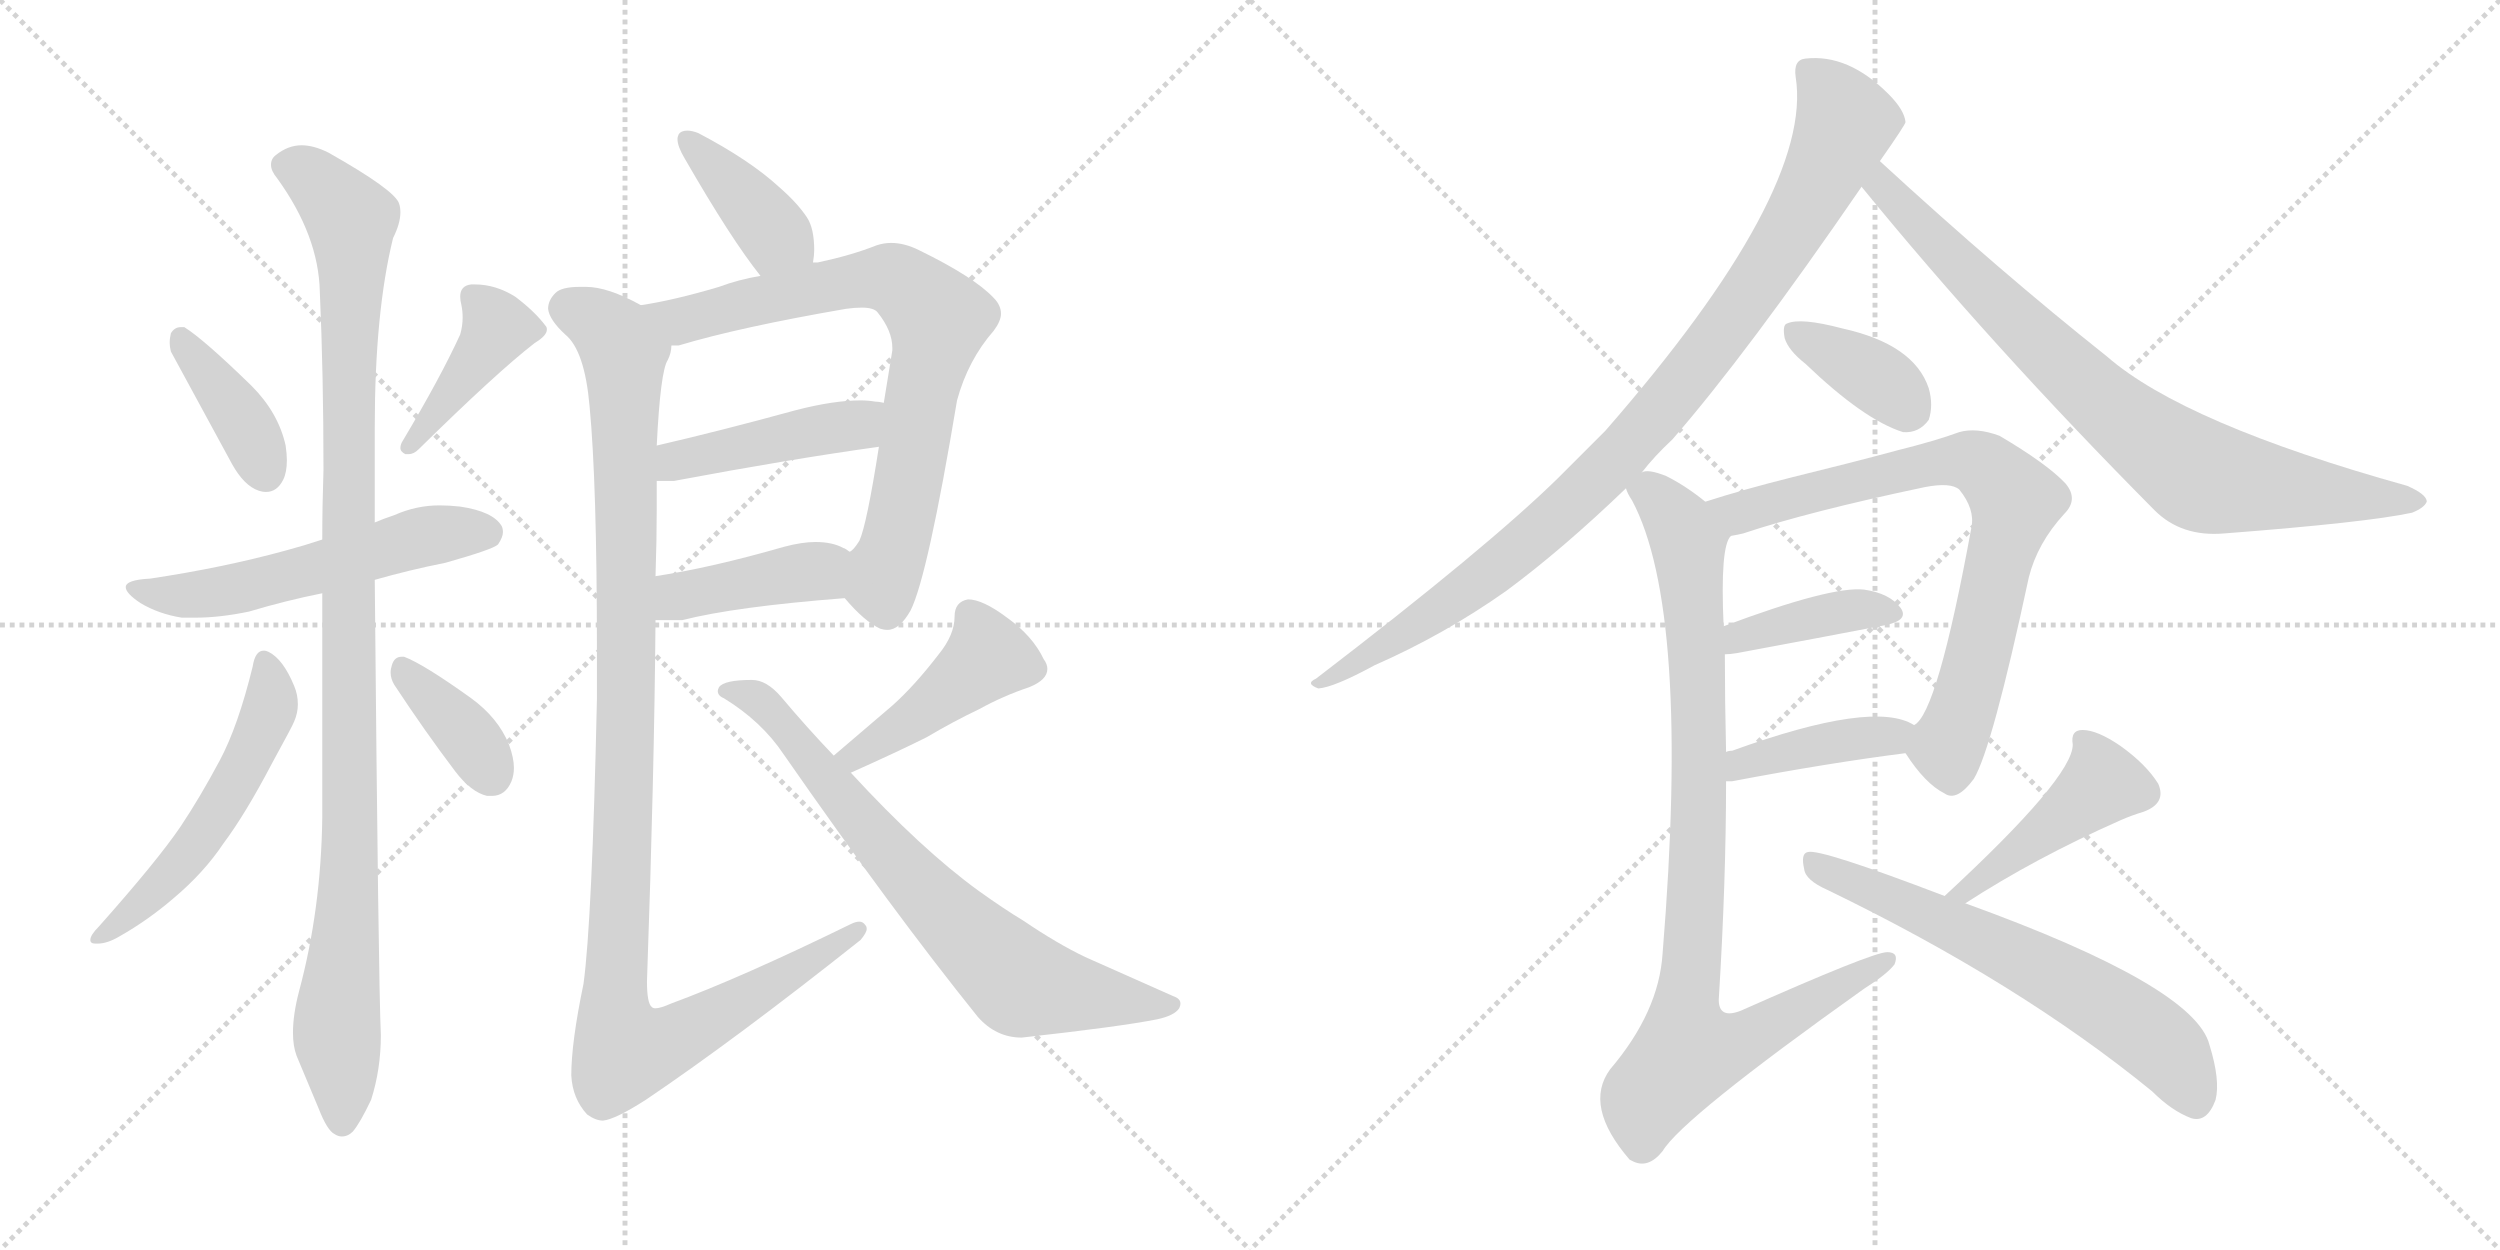 <svg version="1.1" viewBox="0 0 2048 1024" xmlns="http://www.w3.org/2000/svg">
  <g stroke="lightgray" stroke-dasharray="1,1" stroke-width="1" transform="scale(4, 4)">
    <line x1="0" y1="0" x2="256" y2="256"></line>
    <line x1="256" y1="0" x2="0" y2="256"></line>
    <line x1="128" y1="0" x2="128" y2="256"></line>
    <line x1="0" y1="128" x2="256" y2="128"></line>
    <line x1="256" y1="0" x2="512" y2="256"></line>
    <line x1="512" y1="0" x2="256" y2="256"></line>
    <line x1="384" y1="0" x2="384" y2="256"></line>
    <line x1="256" y1="128" x2="512" y2="128"></line>
  </g>
<g transform="scale(1, -1) translate(0, -850)">
   <style type="text/css">
    @keyframes keyframes0 {
      from {
       stroke: black;
       stroke-dashoffset: 386;
       stroke-width: 128;
       }
       56% {
       animation-timing-function: step-end;
       stroke: black;
       stroke-dashoffset: 0;
       stroke-width: 128;
       }
       to {
       stroke: black;
       stroke-width: 1024;
       }
       }
       #make-me-a-hanzi-animation-0 {
         animation: keyframes0 0.564s both;
         animation-delay: 0s;
         animation-timing-function: linear;
       }
    @keyframes keyframes1 {
      from {
       stroke: black;
       stroke-dashoffset: 411;
       stroke-width: 128;
       }
       57% {
       animation-timing-function: step-end;
       stroke: black;
       stroke-dashoffset: 0;
       stroke-width: 128;
       }
       to {
       stroke: black;
       stroke-width: 1024;
       }
       }
       #make-me-a-hanzi-animation-1 {
         animation: keyframes1 0.584s both;
         animation-delay: 0.564s;
         animation-timing-function: linear;
       }
    @keyframes keyframes2 {
      from {
       stroke: black;
       stroke-dashoffset: 553;
       stroke-width: 128;
       }
       64% {
       animation-timing-function: step-end;
       stroke: black;
       stroke-dashoffset: 0;
       stroke-width: 128;
       }
       to {
       stroke: black;
       stroke-width: 1024;
       }
       }
       #make-me-a-hanzi-animation-2 {
         animation: keyframes2 0.7s both;
         animation-delay: 1.149s;
         animation-timing-function: linear;
       }
    @keyframes keyframes3 {
      from {
       stroke: black;
       stroke-dashoffset: 1067;
       stroke-width: 128;
       }
       78% {
       animation-timing-function: step-end;
       stroke: black;
       stroke-dashoffset: 0;
       stroke-width: 128;
       }
       to {
       stroke: black;
       stroke-width: 1024;
       }
       }
       #make-me-a-hanzi-animation-3 {
         animation: keyframes3 1.118s both;
         animation-delay: 1.849s;
         animation-timing-function: linear;
       }
    @keyframes keyframes4 {
      from {
       stroke: black;
       stroke-dashoffset: 533;
       stroke-width: 128;
       }
       63% {
       animation-timing-function: step-end;
       stroke: black;
       stroke-dashoffset: 0;
       stroke-width: 128;
       }
       to {
       stroke: black;
       stroke-width: 1024;
       }
       }
       #make-me-a-hanzi-animation-4 {
         animation: keyframes4 0.684s both;
         animation-delay: 2.967s;
         animation-timing-function: linear;
       }
    @keyframes keyframes5 {
      from {
       stroke: black;
       stroke-dashoffset: 371;
       stroke-width: 128;
       }
       55% {
       animation-timing-function: step-end;
       stroke: black;
       stroke-dashoffset: 0;
       stroke-width: 128;
       }
       to {
       stroke: black;
       stroke-width: 1024;
       }
       }
       #make-me-a-hanzi-animation-5 {
         animation: keyframes5 0.552s both;
         animation-delay: 3.651s;
         animation-timing-function: linear;
       }
    @keyframes keyframes6 {
      from {
       stroke: black;
       stroke-dashoffset: 391;
       stroke-width: 128;
       }
       56% {
       animation-timing-function: step-end;
       stroke: black;
       stroke-dashoffset: 0;
       stroke-width: 128;
       }
       to {
       stroke: black;
       stroke-width: 1024;
       }
       }
       #make-me-a-hanzi-animation-6 {
         animation: keyframes6 0.568s both;
         animation-delay: 4.203s;
         animation-timing-function: linear;
       }
    @keyframes keyframes7 {
      from {
       stroke: black;
       stroke-dashoffset: 755;
       stroke-width: 128;
       }
       71% {
       animation-timing-function: step-end;
       stroke: black;
       stroke-dashoffset: 0;
       stroke-width: 128;
       }
       to {
       stroke: black;
       stroke-width: 1024;
       }
       }
       #make-me-a-hanzi-animation-7 {
         animation: keyframes7 0.864s both;
         animation-delay: 4.771s;
         animation-timing-function: linear;
       }
    @keyframes keyframes8 {
      from {
       stroke: black;
       stroke-dashoffset: 441;
       stroke-width: 128;
       }
       59% {
       animation-timing-function: step-end;
       stroke: black;
       stroke-dashoffset: 0;
       stroke-width: 128;
       }
       to {
       stroke: black;
       stroke-width: 1024;
       }
       }
       #make-me-a-hanzi-animation-8 {
         animation: keyframes8 0.609s both;
         animation-delay: 5.635s;
         animation-timing-function: linear;
       }
    @keyframes keyframes9 {
      from {
       stroke: black;
       stroke-dashoffset: 411;
       stroke-width: 128;
       }
       57% {
       animation-timing-function: step-end;
       stroke: black;
       stroke-dashoffset: 0;
       stroke-width: 128;
       }
       to {
       stroke: black;
       stroke-width: 1024;
       }
       }
       #make-me-a-hanzi-animation-9 {
         animation: keyframes9 0.584s both;
         animation-delay: 6.244s;
         animation-timing-function: linear;
       }
    @keyframes keyframes10 {
      from {
       stroke: black;
       stroke-dashoffset: 1108;
       stroke-width: 128;
       }
       78% {
       animation-timing-function: step-end;
       stroke: black;
       stroke-dashoffset: 0;
       stroke-width: 128;
       }
       to {
       stroke: black;
       stroke-width: 1024;
       }
       }
       #make-me-a-hanzi-animation-10 {
         animation: keyframes10 1.152s both;
         animation-delay: 6.829s;
         animation-timing-function: linear;
       }
    @keyframes keyframes11 {
      from {
       stroke: black;
       stroke-dashoffset: 439;
       stroke-width: 128;
       }
       59% {
       animation-timing-function: step-end;
       stroke: black;
       stroke-dashoffset: 0;
       stroke-width: 128;
       }
       to {
       stroke: black;
       stroke-width: 1024;
       }
       }
       #make-me-a-hanzi-animation-11 {
         animation: keyframes11 0.607s both;
         animation-delay: 7.98s;
         animation-timing-function: linear;
       }
    @keyframes keyframes12 {
      from {
       stroke: black;
       stroke-dashoffset: 726;
       stroke-width: 128;
       }
       70% {
       animation-timing-function: step-end;
       stroke: black;
       stroke-dashoffset: 0;
       stroke-width: 128;
       }
       to {
       stroke: black;
       stroke-width: 1024;
       }
       }
       #make-me-a-hanzi-animation-12 {
         animation: keyframes12 0.841s both;
         animation-delay: 8.588s;
         animation-timing-function: linear;
       }
    @keyframes keyframes13 {
      from {
       stroke: black;
       stroke-dashoffset: 947;
       stroke-width: 128;
       }
       76% {
       animation-timing-function: step-end;
       stroke: black;
       stroke-dashoffset: 0;
       stroke-width: 128;
       }
       to {
       stroke: black;
       stroke-width: 1024;
       }
       }
       #make-me-a-hanzi-animation-13 {
         animation: keyframes13 1.021s both;
         animation-delay: 9.428s;
         animation-timing-function: linear;
       }
    @keyframes keyframes14 {
      from {
       stroke: black;
       stroke-dashoffset: 797;
       stroke-width: 128;
       }
       72% {
       animation-timing-function: step-end;
       stroke: black;
       stroke-dashoffset: 0;
       stroke-width: 128;
       }
       to {
       stroke: black;
       stroke-width: 1024;
       }
       }
       #make-me-a-hanzi-animation-14 {
         animation: keyframes14 0.899s both;
         animation-delay: 10.449s;
         animation-timing-function: linear;
       }
    @keyframes keyframes15 {
      from {
       stroke: black;
       stroke-dashoffset: 370;
       stroke-width: 128;
       }
       55% {
       animation-timing-function: step-end;
       stroke: black;
       stroke-dashoffset: 0;
       stroke-width: 128;
       }
       to {
       stroke: black;
       stroke-width: 1024;
       }
       }
       #make-me-a-hanzi-animation-15 {
         animation: keyframes15 0.551s both;
         animation-delay: 11.348s;
         animation-timing-function: linear;
       }
    @keyframes keyframes16 {
      from {
       stroke: black;
       stroke-dashoffset: 753;
       stroke-width: 128;
       }
       71% {
       animation-timing-function: step-end;
       stroke: black;
       stroke-dashoffset: 0;
       stroke-width: 128;
       }
       to {
       stroke: black;
       stroke-width: 1024;
       }
       }
       #make-me-a-hanzi-animation-16 {
         animation: keyframes16 0.863s both;
         animation-delay: 11.899s;
         animation-timing-function: linear;
       }
    @keyframes keyframes17 {
      from {
       stroke: black;
       stroke-dashoffset: 394;
       stroke-width: 128;
       }
       56% {
       animation-timing-function: step-end;
       stroke: black;
       stroke-dashoffset: 0;
       stroke-width: 128;
       }
       to {
       stroke: black;
       stroke-width: 1024;
       }
       }
       #make-me-a-hanzi-animation-17 {
         animation: keyframes17 0.571s both;
         animation-delay: 12.762s;
         animation-timing-function: linear;
       }
    @keyframes keyframes18 {
      from {
       stroke: black;
       stroke-dashoffset: 406;
       stroke-width: 128;
       }
       57% {
       animation-timing-function: step-end;
       stroke: black;
       stroke-dashoffset: 0;
       stroke-width: 128;
       }
       to {
       stroke: black;
       stroke-width: 1024;
       }
       }
       #make-me-a-hanzi-animation-18 {
         animation: keyframes18 0.58s both;
         animation-delay: 13.332s;
         animation-timing-function: linear;
       }
    @keyframes keyframes19 {
      from {
       stroke: black;
       stroke-dashoffset: 918;
       stroke-width: 128;
       }
       75% {
       animation-timing-function: step-end;
       stroke: black;
       stroke-dashoffset: 0;
       stroke-width: 128;
       }
       to {
       stroke: black;
       stroke-width: 1024;
       }
       }
       #make-me-a-hanzi-animation-19 {
         animation: keyframes19 0.997s both;
         animation-delay: 13.913s;
         animation-timing-function: linear;
       }
    @keyframes keyframes20 {
      from {
       stroke: black;
       stroke-dashoffset: 432;
       stroke-width: 128;
       }
       58% {
       animation-timing-function: step-end;
       stroke: black;
       stroke-dashoffset: 0;
       stroke-width: 128;
       }
       to {
       stroke: black;
       stroke-width: 1024;
       }
       }
       #make-me-a-hanzi-animation-20 {
         animation: keyframes20 0.602s both;
         animation-delay: 14.91s;
         animation-timing-function: linear;
       }
    @keyframes keyframes21 {
      from {
       stroke: black;
       stroke-dashoffset: 633;
       stroke-width: 128;
       }
       67% {
       animation-timing-function: step-end;
       stroke: black;
       stroke-dashoffset: 0;
       stroke-width: 128;
       }
       to {
       stroke: black;
       stroke-width: 1024;
       }
       }
       #make-me-a-hanzi-animation-21 {
         animation: keyframes21 0.765s both;
         animation-delay: 15.511s;
         animation-timing-function: linear;
       }
</style>
<path d="M 190 470 Q 200 452 212 448 Q 215 447 218 447 Q 227 447 232 457 Q 235 463 235 473 Q 235 478 234 485 Q 228 512 206 534 Q 167 572 151 582 L 148 582 Q 143 582 140 577 Q 139 573 139 569 Q 139 566 140 562 L 190 470 Z" fill="lightgray"></path> 
<path d="M 330 489 Q 328 486 328 483 Q 328 480 332 478 L 335 478 Q 339 478 343 482 Q 407 545 438 569 Q 448 575 448 580 Q 448 582 447 583 Q 438 595 422 607 Q 406 617 389 617 L 386 617 Q 377 616 377 607 Q 377 604 378 600 Q 379 595 379 590 Q 379 583 377 576 Q 361 541 330 489 Z" fill="lightgray"></path> 
<path d="M 307 375 Q 335 383 365 389 Q 404 400 408 404 Q 412 410 412 414 Q 412 417 411 419 Q 404 431 377 435 Q 368 436 360 436 Q 341 436 323 428 Q 314 425 307 422 L 264 408 Q 249 403 234 399 Q 183 385 123 376 Q 103 375 103 369 Q 103 364 115 356 Q 130 347 149 344 L 160 344 Q 180 344 204 349 Q 234 358 264 364 L 307 375 Z" fill="lightgray"></path> 
<path d="M 307 422 L 307 500 Q 307 594 322 655 Q 328 667 328 676 Q 328 680 327 683 Q 324 694 269 725 Q 257 731 247 731 Q 236 731 226 723 Q 222 720 222 715 Q 222 710 227 704 Q 261 657 262 611 Q 265 543 265 465 Q 264 436 264 408 L 264 364 L 264 180 Q 263 105 245 38 Q 240 19 240 4 Q 240 -7 243 -15 L 261 -58 Q 268 -76 274 -79 Q 277 -81 280 -81 Q 285 -81 289 -77 Q 295 -70 304 -51 Q 312 -26 312 2 Q 310 45 307 375 L 307 422 Z" fill="lightgray"></path> 
<path d="M 180 227 Q 164 197 148 173 Q 129 145 81 91 Q 74 84 74 80 Q 74 77 78 77 L 80 77 Q 88 77 98 83 Q 121 96 142 114 Q 167 135 183 159 Q 201 183 223 225 Q 240 256 241 259 Q 244 266 244 273 Q 244 281 241 288 Q 232 310 220 316 Q 218 317 216 317 Q 209 317 207 304 Q 195 255 180 227 Z" fill="lightgray"></path> 
<path d="M 373 218 Q 386 201 399 198 L 403 198 Q 414 198 419 210 Q 421 215 421 221 Q 421 229 417 240 Q 408 262 386 278 Q 347 306 331 312 L 329 312 Q 323 312 321 305 Q 320 302 320 299 Q 320 294 323 289 Q 348 251 373 218 Z" fill="lightgray"></path> 
<path d="M 666 635 Q 667 641 667 645 Q 667 663 661 672 Q 653 684 638 697 Q 614 719 572 741 Q 567 743 563 743 Q 558 743 556 740 Q 555 738 555 736 Q 555 730 561 720 Q 599 654 623 624 C 642 600 662 605 666 635 Z" fill="lightgray"></path> 
<path d="M 692 360 Q 708 341 721 335 Q 724 334 727 334 Q 737 334 746 350 Q 760 378 784 522 Q 793 555 814 579 Q 820 587 820 593 Q 820 600 814 606 Q 798 623 753 645 Q 741 651 730 651 Q 724 651 718 649 Q 698 641 670 635 L 666 635 L 623 624 Q 605 621 589 615 Q 552 604 525 600 C 495 595 520 562 550 567 L 556 567 Q 606 582 693 597 Q 700 598 706 598 Q 716 598 719 594 Q 731 579 731 565 L 731 563 L 724 520 L 720 484 Q 710 420 704 407 Q 699 399 696 398 C 678 375 678 375 692 360 Z" fill="lightgray"></path> 
<path d="M 538 456 L 552 456 Q 648 474 720 484 C 750 488 754 515 724 520 Q 720 521 717 521 Q 711 522 705 522 Q 683 522 652 514 Q 590 497 538 485 C 509 478 508 456 538 456 Z" fill="lightgray"></path> 
<path d="M 537 342 L 559 342 Q 602 353 692 360 C 722 362 722 382 696 398 Q 692 401 691 401 Q 682 406 668 406 Q 657 406 642 402 Q 583 385 537 378 C 507 373 507 342 537 342 Z" fill="lightgray"></path> 
<path d="M 525 600 Q 498 615 480 615 L 475 615 Q 460 615 455 610 Q 449 604 449 597 Q 450 588 463 576 Q 479 563 483 517 Q 489 454 489 318 L 489 277 Q 485 95 478 44 Q 468 -4 468 -31 Q 469 -50 481 -63 Q 488 -68 494 -68 Q 504 -67 529 -51 Q 603 -1 705 80 Q 710 86 710 89 Q 710 91 709 92 Q 707 95 704 95 Q 701 95 697 93 Q 607 49 550 28 Q 541 24 537 24 Q 535 24 534 25 Q 530 28 530 46 Q 536 216 537 342 L 537 378 Q 538 408 538 433 L 538 456 L 538 485 Q 541 546 547 555 Q 550 561 550 567 C 555 586 552 588 525 600 Z" fill="lightgray"></path> 
<path d="M 759 246 Q 781 259 802 269 Q 822 280 843 287 Q 858 293 858 302 Q 858 306 855 310 Q 846 329 825 344 Q 805 359 793 359 Q 782 357 782 345 Q 782 330 769 314 Q 749 288 731 272 L 683 231 C 660 212 670 205 697 217 Q 735 234 759 246 Z" fill="lightgray"></path> 
<path d="M 683 231 Q 661 254 640 279 Q 628 293 616 293 Q 593 293 589 287 Q 588 285 588 284 Q 588 280 593 278 Q 624 259 642 232 Q 731 104 801 17 Q 816 0 837 0 Q 918 9 948 15 Q 962 18 966 24 Q 967 26 967 28 Q 967 32 961 34 L 889 66 Q 866 77 838 96 Q 823 105 802 120 Q 755 154 697 217 L 683 231 Z" fill="lightgray"></path> 
<path d="M 1345 463 Q 1355 476 1370 490 Q 1431 560 1525 697 L 1540 718 Q 1561 748 1561 750 Q 1560 760 1547 773 Q 1514 806 1479 802 Q 1469 801 1471 787 Q 1486 693 1315 497 Q 1296 478 1277 459 Q 1219 402 1078 294 Q 1069 290 1080 286 Q 1093 287 1126 305 Q 1183 330 1234 366 Q 1280 400 1332 450 L 1345 463 Z" fill="lightgray"></path> 
<path d="M 1525 697 Q 1631 567 1765 432 Q 1787 410 1822 413 Q 1939 422 1976 430 Q 1986 434 1988 439 Q 1988 445 1972 452 Q 1789 503 1726 558 Q 1639 627 1540 718 C 1518 738 1506 720 1525 697 Z" fill="lightgray"></path> 
<path d="M 1479 552 Q 1527 506 1559 496 Q 1572 495 1580 506 Q 1584 518 1580 532 Q 1568 568 1509 581 Q 1475 590 1464 585 Q 1460 584 1462 573 Q 1465 563 1479 552 Z" fill="lightgray"></path> 
<path d="M 1561 233 Q 1577 208 1593 200 Q 1603 193 1617 212 Q 1632 237 1662 377 Q 1669 405 1691 429 Q 1703 441 1692 454 Q 1677 470 1638 493 Q 1619 500 1605 496 Q 1586 489 1554 481 Q 1517 471 1468 459 Q 1428 449 1397 439 C 1368 430 1389 404 1418 411 Q 1424 412 1428 413 Q 1482 431 1577 451 Q 1598 455 1605 449 Q 1618 433 1615 418 Q 1587 265 1568 256 C 1556 240 1556 240 1561 233 Z" fill="lightgray"></path> 
<path d="M 1413 314 Q 1417 314 1423 315 Q 1493 328 1545 338 Q 1564 342 1557 352 Q 1548 364 1527 367 Q 1500 370 1412 337 C 1384 327 1383 312 1413 314 Z" fill="lightgray"></path> 
<path d="M 1414 210 Q 1415 210 1419 210 Q 1498 225 1561 233 C 1591 237 1595 242 1568 256 Q 1535 277 1419 235 Q 1416 235 1414 234 C 1385 228 1384 210 1414 210 Z" fill="lightgray"></path> 
<path d="M 1397 439 Q 1381 452 1365 460 Q 1350 466 1345 463 C 1324 467 1324 467 1332 450 Q 1333 446 1337 440 Q 1385 350 1362 69 Q 1359 21 1319 -26 Q 1297 -56 1335 -100 L 1337 -101 Q 1350 -108 1362 -93 Q 1378 -66 1527 40 Q 1546 52 1552 60 Q 1556 70 1546 70 Q 1534 70 1426 22 Q 1408 15 1408 31 Q 1414 128 1414 210 L 1414 234 Q 1413 276 1413 314 L 1412 337 Q 1409 403 1418 411 C 1421 422 1421 422 1397 439 Z" fill="lightgray"></path> 
<path d="M 1610 110 Q 1667 147 1737 178 Q 1746 182 1756 185 Q 1775 192 1768 208 Q 1758 224 1737 239 Q 1718 252 1706 252 Q 1696 252 1698 240 Q 1698 213 1593 116 C 1571 96 1585 94 1610 110 Z" fill="lightgray"></path> 
<path d="M 1593 116 Q 1491 155 1481 152 Q 1475 151 1478 138 Q 1479 129 1497 121 Q 1654 45 1763 -44 Q 1779 -60 1795 -66 Q 1808 -70 1815 -51 Q 1819 -35 1810 -6 Q 1798 42 1610 110 L 1593 116 Z" fill="lightgray"></path> 
      <clipPath id="make-me-a-hanzi-clip-0">
      <path d="M 190 470 Q 200 452 212 448 Q 215 447 218 447 Q 227 447 232 457 Q 235 463 235 473 Q 235 478 234 485 Q 228 512 206 534 Q 167 572 151 582 L 148 582 Q 143 582 140 577 Q 139 573 139 569 Q 139 566 140 562 L 190 470 Z" fill="lightgray"></path>
      </clipPath>
      <path clip-path="url(#make-me-a-hanzi-clip-0)" d="M 150 572 L 194 513 L 218 462 " fill="none" id="make-me-a-hanzi-animation-0" stroke-dasharray="258 516" stroke-linecap="round"></path>

      <clipPath id="make-me-a-hanzi-clip-1">
      <path d="M 330 489 Q 328 486 328 483 Q 328 480 332 478 L 335 478 Q 339 478 343 482 Q 407 545 438 569 Q 448 575 448 580 Q 448 582 447 583 Q 438 595 422 607 Q 406 617 389 617 L 386 617 Q 377 616 377 607 Q 377 604 378 600 Q 379 595 379 590 Q 379 583 377 576 Q 361 541 330 489 Z" fill="lightgray"></path>
      </clipPath>
      <path clip-path="url(#make-me-a-hanzi-clip-1)" d="M 439 579 L 408 582 L 334 483 " fill="none" id="make-me-a-hanzi-animation-1" stroke-dasharray="283 566" stroke-linecap="round"></path>

      <clipPath id="make-me-a-hanzi-clip-2">
      <path d="M 307 375 Q 335 383 365 389 Q 404 400 408 404 Q 412 410 412 414 Q 412 417 411 419 Q 404 431 377 435 Q 368 436 360 436 Q 341 436 323 428 Q 314 425 307 422 L 264 408 Q 249 403 234 399 Q 183 385 123 376 Q 103 375 103 369 Q 103 364 115 356 Q 130 347 149 344 L 160 344 Q 180 344 204 349 Q 234 358 264 364 L 307 375 Z" fill="lightgray"></path>
      </clipPath>
      <path clip-path="url(#make-me-a-hanzi-clip-2)" d="M 109 368 L 147 362 L 178 365 L 346 410 L 399 413 " fill="none" id="make-me-a-hanzi-animation-2" stroke-dasharray="425 850" stroke-linecap="round"></path>

      <clipPath id="make-me-a-hanzi-clip-3">
      <path d="M 307 422 L 307 500 Q 307 594 322 655 Q 328 667 328 676 Q 328 680 327 683 Q 324 694 269 725 Q 257 731 247 731 Q 236 731 226 723 Q 222 720 222 715 Q 222 710 227 704 Q 261 657 262 611 Q 265 543 265 465 Q 264 436 264 408 L 264 364 L 264 180 Q 263 105 245 38 Q 240 19 240 4 Q 240 -7 243 -15 L 261 -58 Q 268 -76 274 -79 Q 277 -81 280 -81 Q 285 -81 289 -77 Q 295 -70 304 -51 Q 312 -26 312 2 Q 310 45 307 375 L 307 422 Z" fill="lightgray"></path>
      </clipPath>
      <path clip-path="url(#make-me-a-hanzi-clip-3)" d="M 234 714 L 255 706 L 279 681 L 287 670 L 289 641 L 287 159 L 276 13 L 280 -70 " fill="none" id="make-me-a-hanzi-animation-3" stroke-dasharray="939 1878" stroke-linecap="round"></path>

      <clipPath id="make-me-a-hanzi-clip-4">
      <path d="M 180 227 Q 164 197 148 173 Q 129 145 81 91 Q 74 84 74 80 Q 74 77 78 77 L 80 77 Q 88 77 98 83 Q 121 96 142 114 Q 167 135 183 159 Q 201 183 223 225 Q 240 256 241 259 Q 244 266 244 273 Q 244 281 241 288 Q 232 310 220 316 Q 218 317 216 317 Q 209 317 207 304 Q 195 255 180 227 Z" fill="lightgray"></path>
      </clipPath>
      <path clip-path="url(#make-me-a-hanzi-clip-4)" d="M 216 308 L 220 266 L 179 185 L 138 131 L 79 83 " fill="none" id="make-me-a-hanzi-animation-4" stroke-dasharray="405 810" stroke-linecap="round"></path>

      <clipPath id="make-me-a-hanzi-clip-5">
      <path d="M 373 218 Q 386 201 399 198 L 403 198 Q 414 198 419 210 Q 421 215 421 221 Q 421 229 417 240 Q 408 262 386 278 Q 347 306 331 312 L 329 312 Q 323 312 321 305 Q 320 302 320 299 Q 320 294 323 289 Q 348 251 373 218 Z" fill="lightgray"></path>
      </clipPath>
      <path clip-path="url(#make-me-a-hanzi-clip-5)" d="M 330 303 L 382 248 L 403 215 " fill="none" id="make-me-a-hanzi-animation-5" stroke-dasharray="243 486" stroke-linecap="round"></path>

      <clipPath id="make-me-a-hanzi-clip-6">
      <path d="M 666 635 Q 667 641 667 645 Q 667 663 661 672 Q 653 684 638 697 Q 614 719 572 741 Q 567 743 563 743 Q 558 743 556 740 Q 555 738 555 736 Q 555 730 561 720 Q 599 654 623 624 C 642 600 662 605 666 635 Z" fill="lightgray"></path>
      </clipPath>
      <path clip-path="url(#make-me-a-hanzi-clip-6)" d="M 562 736 L 634 658 L 657 641 " fill="none" id="make-me-a-hanzi-animation-6" stroke-dasharray="263 526" stroke-linecap="round"></path>

      <clipPath id="make-me-a-hanzi-clip-7">
      <path d="M 692 360 Q 708 341 721 335 Q 724 334 727 334 Q 737 334 746 350 Q 760 378 784 522 Q 793 555 814 579 Q 820 587 820 593 Q 820 600 814 606 Q 798 623 753 645 Q 741 651 730 651 Q 724 651 718 649 Q 698 641 670 635 L 666 635 L 623 624 Q 605 621 589 615 Q 552 604 525 600 C 495 595 520 562 550 567 L 556 567 Q 606 582 693 597 Q 700 598 706 598 Q 716 598 719 594 Q 731 579 731 565 L 731 563 L 724 520 L 720 484 Q 710 420 704 407 Q 699 399 696 398 C 678 375 678 375 692 360 Z" fill="lightgray"></path>
      </clipPath>
      <path clip-path="url(#make-me-a-hanzi-clip-7)" d="M 531 596 L 559 588 L 722 622 L 747 612 L 768 590 L 741 436 L 724 376 L 726 349 " fill="none" id="make-me-a-hanzi-animation-7" stroke-dasharray="627 1254" stroke-linecap="round"></path>

      <clipPath id="make-me-a-hanzi-clip-8">
      <path d="M 538 456 L 552 456 Q 648 474 720 484 C 750 488 754 515 724 520 Q 720 521 717 521 Q 711 522 705 522 Q 683 522 652 514 Q 590 497 538 485 C 509 478 508 456 538 456 Z" fill="lightgray"></path>
      </clipPath>
      <path clip-path="url(#make-me-a-hanzi-clip-8)" d="M 545 463 L 562 474 L 702 502 L 720 514 " fill="none" id="make-me-a-hanzi-animation-8" stroke-dasharray="313 626" stroke-linecap="round"></path>

      <clipPath id="make-me-a-hanzi-clip-9">
      <path d="M 537 342 L 559 342 Q 602 353 692 360 C 722 362 722 382 696 398 Q 692 401 691 401 Q 682 406 668 406 Q 657 406 642 402 Q 583 385 537 378 C 507 373 507 342 537 342 Z" fill="lightgray"></path>
      </clipPath>
      <path clip-path="url(#make-me-a-hanzi-clip-9)" d="M 543 348 L 560 362 L 671 382 L 689 392 " fill="none" id="make-me-a-hanzi-animation-9" stroke-dasharray="283 566" stroke-linecap="round"></path>

      <clipPath id="make-me-a-hanzi-clip-10">
      <path d="M 525 600 Q 498 615 480 615 L 475 615 Q 460 615 455 610 Q 449 604 449 597 Q 450 588 463 576 Q 479 563 483 517 Q 489 454 489 318 L 489 277 Q 485 95 478 44 Q 468 -4 468 -31 Q 469 -50 481 -63 Q 488 -68 494 -68 Q 504 -67 529 -51 Q 603 -1 705 80 Q 710 86 710 89 Q 710 91 709 92 Q 707 95 704 95 Q 701 95 697 93 Q 607 49 550 28 Q 541 24 537 24 Q 535 24 534 25 Q 530 28 530 46 Q 536 216 537 342 L 537 378 Q 538 408 538 433 L 538 456 L 538 485 Q 541 546 547 555 Q 550 561 550 567 C 555 586 552 588 525 600 Z" fill="lightgray"></path>
      </clipPath>
      <path clip-path="url(#make-me-a-hanzi-clip-10)" d="M 465 598 L 492 585 L 511 560 L 513 251 L 503 30 L 508 -4 L 512 -11 L 525 -10 L 565 5 L 704 89 " fill="none" id="make-me-a-hanzi-animation-10" stroke-dasharray="980 1960" stroke-linecap="round"></path>

      <clipPath id="make-me-a-hanzi-clip-11">
      <path d="M 759 246 Q 781 259 802 269 Q 822 280 843 287 Q 858 293 858 302 Q 858 306 855 310 Q 846 329 825 344 Q 805 359 793 359 Q 782 357 782 345 Q 782 330 769 314 Q 749 288 731 272 L 683 231 C 660 212 670 205 697 217 Q 735 234 759 246 Z" fill="lightgray"></path>
      </clipPath>
      <path clip-path="url(#make-me-a-hanzi-clip-11)" d="M 847 302 L 808 310 L 701 230 L 692 233 " fill="none" id="make-me-a-hanzi-animation-11" stroke-dasharray="311 622" stroke-linecap="round"></path>

      <clipPath id="make-me-a-hanzi-clip-12">
      <path d="M 683 231 Q 661 254 640 279 Q 628 293 616 293 Q 593 293 589 287 Q 588 285 588 284 Q 588 280 593 278 Q 624 259 642 232 Q 731 104 801 17 Q 816 0 837 0 Q 918 9 948 15 Q 962 18 966 24 Q 967 26 967 28 Q 967 32 961 34 L 889 66 Q 866 77 838 96 Q 823 105 802 120 Q 755 154 697 217 L 683 231 Z" fill="lightgray"></path>
      </clipPath>
      <path clip-path="url(#make-me-a-hanzi-clip-12)" d="M 594 284 L 625 274 L 747 130 L 830 49 L 879 36 L 961 28 " fill="none" id="make-me-a-hanzi-animation-12" stroke-dasharray="598 1196" stroke-linecap="round"></path>

      <clipPath id="make-me-a-hanzi-clip-13">
      <path d="M 1345 463 Q 1355 476 1370 490 Q 1431 560 1525 697 L 1540 718 Q 1561 748 1561 750 Q 1560 760 1547 773 Q 1514 806 1479 802 Q 1469 801 1471 787 Q 1486 693 1315 497 Q 1296 478 1277 459 Q 1219 402 1078 294 Q 1069 290 1080 286 Q 1093 287 1126 305 Q 1183 330 1234 366 Q 1280 400 1332 450 L 1345 463 Z" fill="lightgray"></path>
      </clipPath>
      <path clip-path="url(#make-me-a-hanzi-clip-13)" d="M 1481 792 L 1502 770 L 1511 747 L 1457 644 L 1379 536 L 1311 460 L 1217 377 L 1083 291 " fill="none" id="make-me-a-hanzi-animation-13" stroke-dasharray="819 1638" stroke-linecap="round"></path>

      <clipPath id="make-me-a-hanzi-clip-14">
      <path d="M 1525 697 Q 1631 567 1765 432 Q 1787 410 1822 413 Q 1939 422 1976 430 Q 1986 434 1988 439 Q 1988 445 1972 452 Q 1789 503 1726 558 Q 1639 627 1540 718 C 1518 738 1506 720 1525 697 Z" fill="lightgray"></path>
      </clipPath>
      <path clip-path="url(#make-me-a-hanzi-clip-14)" d="M 1542 708 L 1542 697 L 1667 571 L 1790 468 L 1830 454 L 1979 438 " fill="none" id="make-me-a-hanzi-animation-14" stroke-dasharray="669 1338" stroke-linecap="round"></path>

      <clipPath id="make-me-a-hanzi-clip-15">
      <path d="M 1479 552 Q 1527 506 1559 496 Q 1572 495 1580 506 Q 1584 518 1580 532 Q 1568 568 1509 581 Q 1475 590 1464 585 Q 1460 584 1462 573 Q 1465 563 1479 552 Z" fill="lightgray"></path>
      </clipPath>
      <path clip-path="url(#make-me-a-hanzi-clip-15)" d="M 1470 578 L 1536 542 L 1564 515 " fill="none" id="make-me-a-hanzi-animation-15" stroke-dasharray="242 484" stroke-linecap="round"></path>

      <clipPath id="make-me-a-hanzi-clip-16">
      <path d="M 1561 233 Q 1577 208 1593 200 Q 1603 193 1617 212 Q 1632 237 1662 377 Q 1669 405 1691 429 Q 1703 441 1692 454 Q 1677 470 1638 493 Q 1619 500 1605 496 Q 1586 489 1554 481 Q 1517 471 1468 459 Q 1428 449 1397 439 C 1368 430 1389 404 1418 411 Q 1424 412 1428 413 Q 1482 431 1577 451 Q 1598 455 1605 449 Q 1618 433 1615 418 Q 1587 265 1568 256 C 1556 240 1556 240 1561 233 Z" fill="lightgray"></path>
      </clipPath>
      <path clip-path="url(#make-me-a-hanzi-clip-16)" d="M 1405 437 L 1429 430 L 1607 473 L 1625 469 L 1641 453 L 1651 440 L 1649 428 L 1610 273 L 1595 239 L 1599 217 " fill="none" id="make-me-a-hanzi-animation-16" stroke-dasharray="625 1250" stroke-linecap="round"></path>

      <clipPath id="make-me-a-hanzi-clip-17">
      <path d="M 1413 314 Q 1417 314 1423 315 Q 1493 328 1545 338 Q 1564 342 1557 352 Q 1548 364 1527 367 Q 1500 370 1412 337 C 1384 327 1383 312 1413 314 Z" fill="lightgray"></path>
      </clipPath>
      <path clip-path="url(#make-me-a-hanzi-clip-17)" d="M 1417 320 L 1428 330 L 1481 344 L 1530 351 L 1548 347 " fill="none" id="make-me-a-hanzi-animation-17" stroke-dasharray="266 532" stroke-linecap="round"></path>

      <clipPath id="make-me-a-hanzi-clip-18">
      <path d="M 1414 210 Q 1415 210 1419 210 Q 1498 225 1561 233 C 1591 237 1595 242 1568 256 Q 1535 277 1419 235 Q 1416 235 1414 234 C 1385 228 1384 210 1414 210 Z" fill="lightgray"></path>
      </clipPath>
      <path clip-path="url(#make-me-a-hanzi-clip-18)" d="M 1417 216 L 1434 229 L 1561 252 " fill="none" id="make-me-a-hanzi-animation-18" stroke-dasharray="278 556" stroke-linecap="round"></path>

      <clipPath id="make-me-a-hanzi-clip-19">
      <path d="M 1397 439 Q 1381 452 1365 460 Q 1350 466 1345 463 C 1324 467 1324 467 1332 450 Q 1333 446 1337 440 Q 1385 350 1362 69 Q 1359 21 1319 -26 Q 1297 -56 1335 -100 L 1337 -101 Q 1350 -108 1362 -93 Q 1378 -66 1527 40 Q 1546 52 1552 60 Q 1556 70 1546 70 Q 1534 70 1426 22 Q 1408 15 1408 31 Q 1414 128 1414 210 L 1414 234 Q 1413 276 1413 314 L 1412 337 Q 1409 403 1418 411 C 1421 422 1421 422 1397 439 Z" fill="lightgray"></path>
      </clipPath>
      <path clip-path="url(#make-me-a-hanzi-clip-19)" d="M 1341 448 L 1352 447 L 1378 417 L 1389 348 L 1392 175 L 1380 26 L 1382 -12 L 1431 -2 L 1545 63 " fill="none" id="make-me-a-hanzi-animation-19" stroke-dasharray="790 1580" stroke-linecap="round"></path>

      <clipPath id="make-me-a-hanzi-clip-20">
      <path d="M 1610 110 Q 1667 147 1737 178 Q 1746 182 1756 185 Q 1775 192 1768 208 Q 1758 224 1737 239 Q 1718 252 1706 252 Q 1696 252 1698 240 Q 1698 213 1593 116 C 1571 96 1585 94 1610 110 Z" fill="lightgray"></path>
      </clipPath>
      <path clip-path="url(#make-me-a-hanzi-clip-20)" d="M 1709 241 L 1719 222 L 1717 203 L 1609 122 " fill="none" id="make-me-a-hanzi-animation-20" stroke-dasharray="304 608" stroke-linecap="round"></path>

      <clipPath id="make-me-a-hanzi-clip-21">
      <path d="M 1593 116 Q 1491 155 1481 152 Q 1475 151 1478 138 Q 1479 129 1497 121 Q 1654 45 1763 -44 Q 1779 -60 1795 -66 Q 1808 -70 1815 -51 Q 1819 -35 1810 -6 Q 1798 42 1610 110 L 1593 116 Z" fill="lightgray"></path>
      </clipPath>
      <path clip-path="url(#make-me-a-hanzi-clip-21)" d="M 1483 144 L 1615 86 L 1725 27 L 1775 -10 L 1798 -50 " fill="none" id="make-me-a-hanzi-animation-21" stroke-dasharray="505 1010" stroke-linecap="round"></path>

</g>
</svg>
